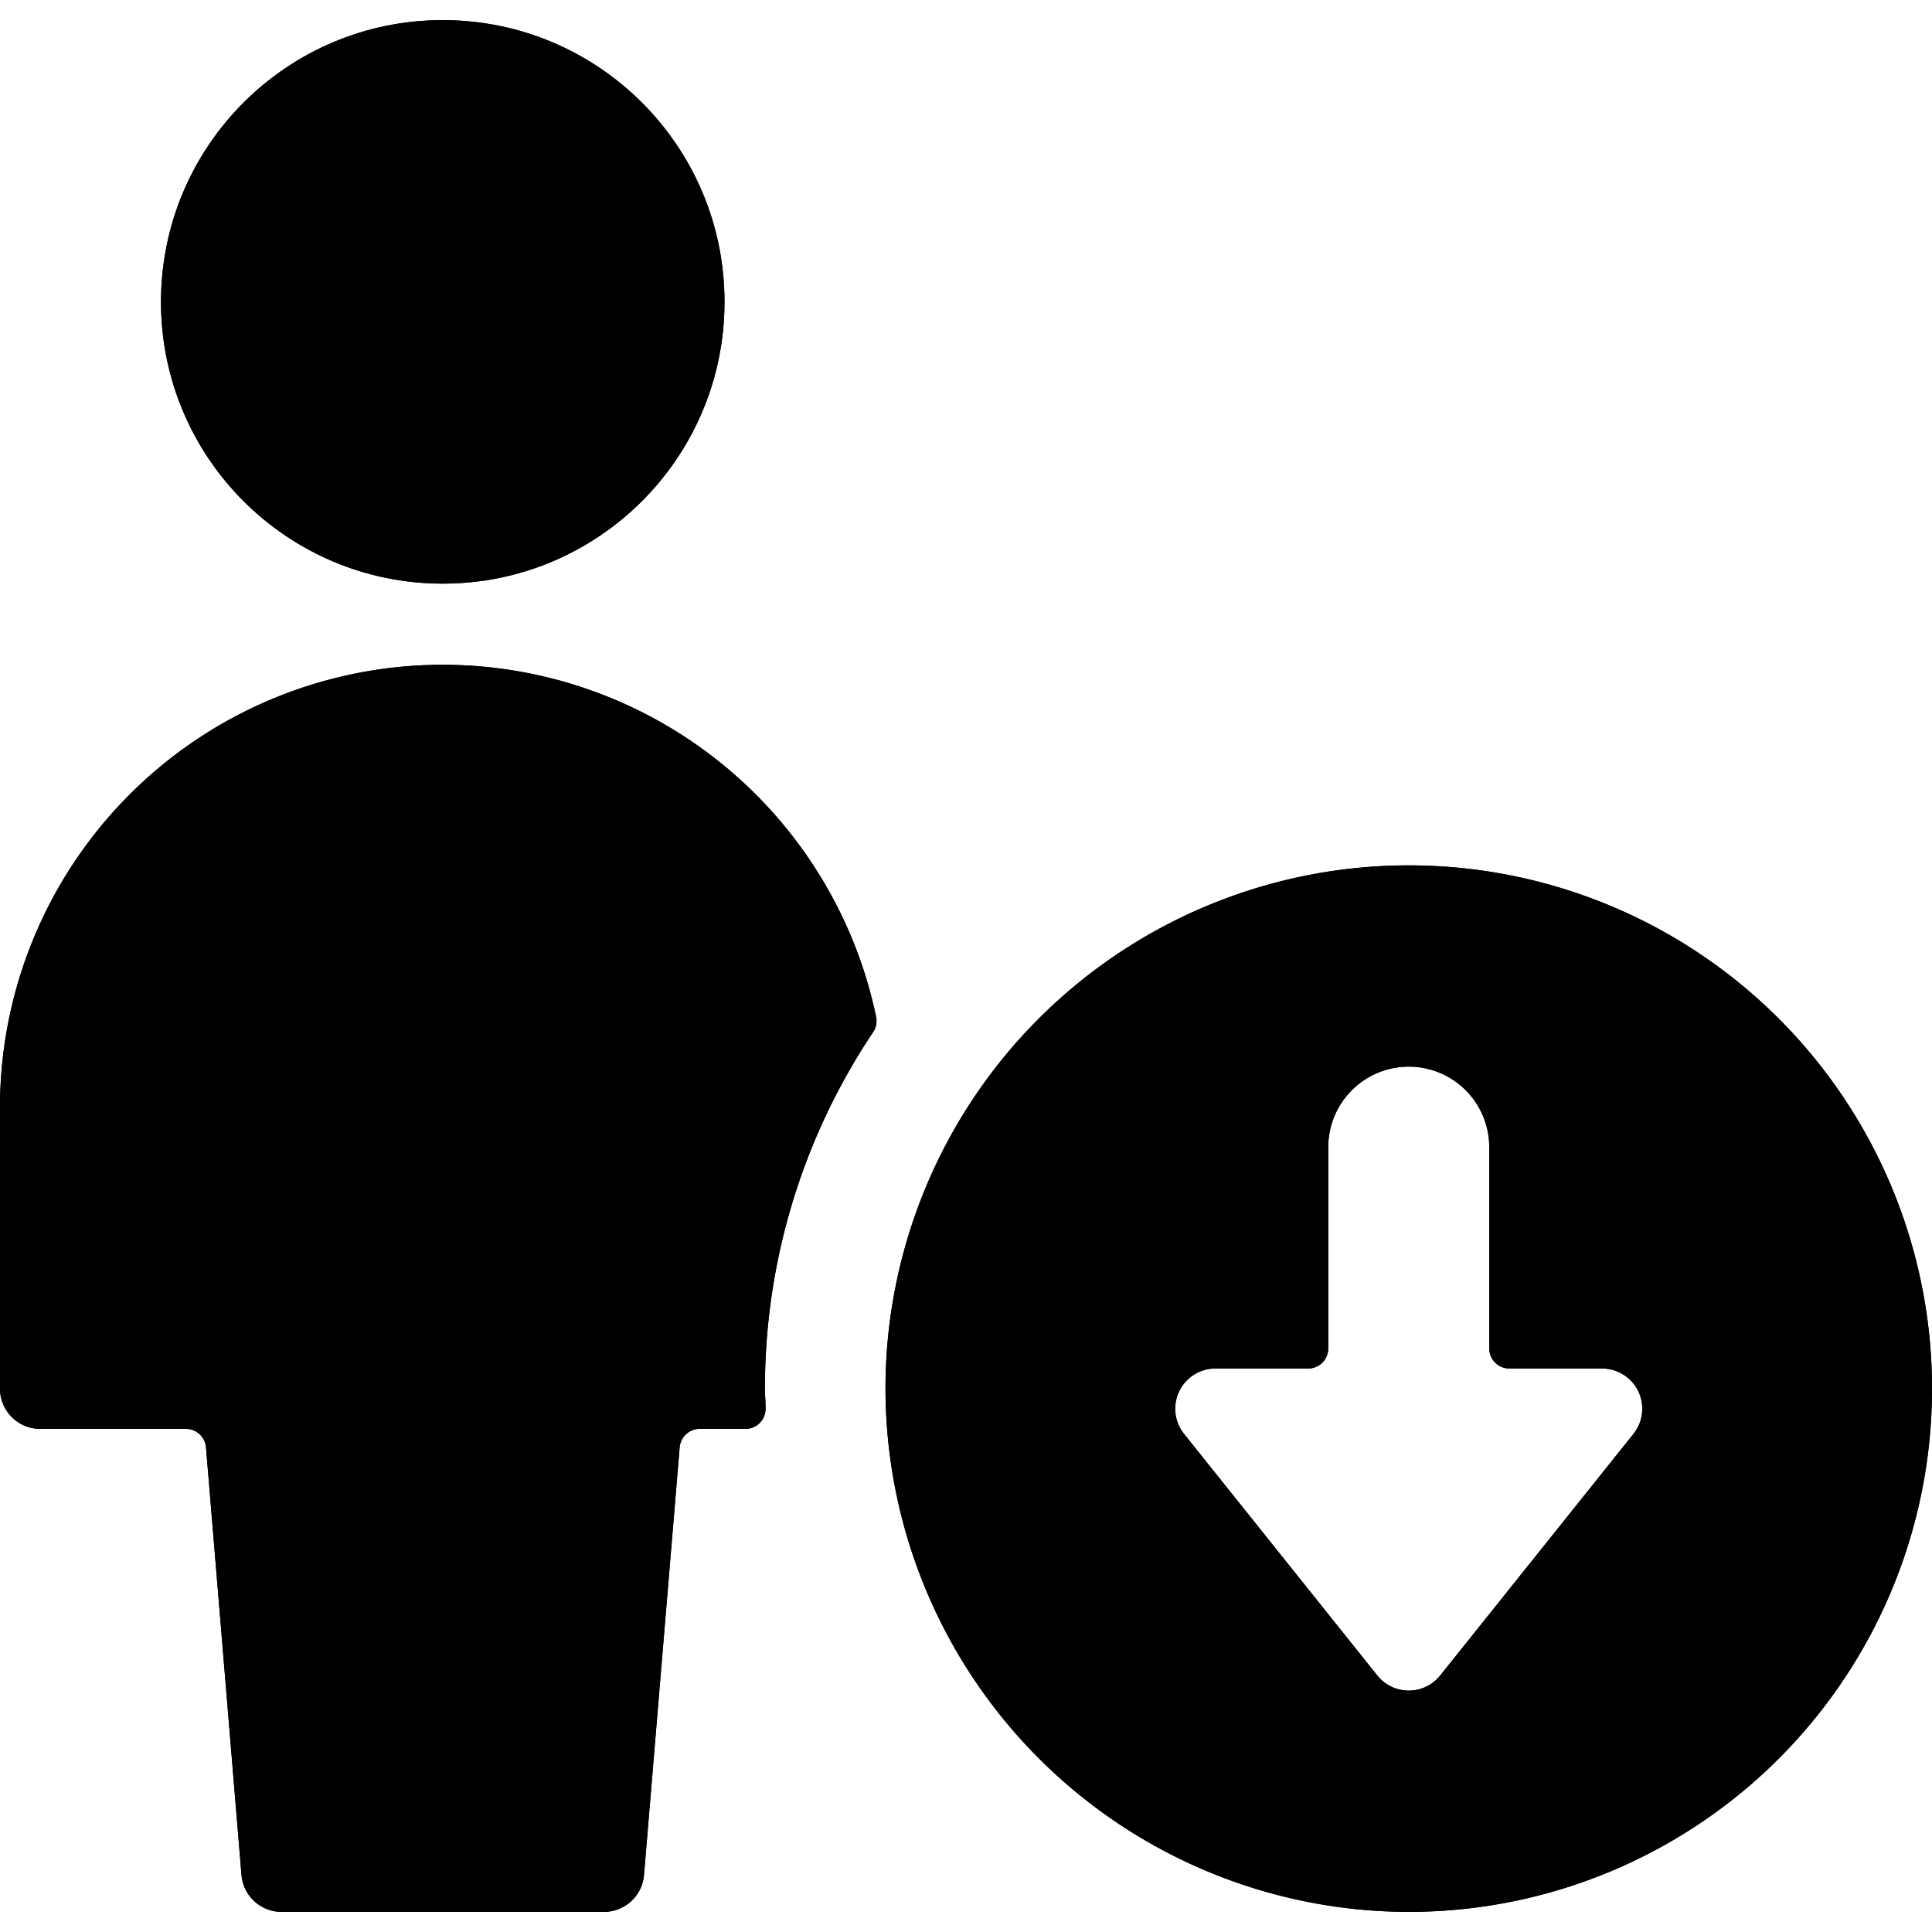 <svg id="Bold" xmlns="http://www.w3.org/2000/svg" viewBox="0 0 24 24"><title>single-neutral-actions-download</title><path d="M.5,17.75H2.31a.25.25,0,0,1,.249.229L3,23.292a.5.5,0,0,0,.5.458h4a.5.5,0,0,0,.5-.458l.443-5.313a.25.25,0,0,1,.249-.229h.568a.25.25,0,0,0,.182-.078.254.254,0,0,0,.068-.187c0-.078-.008-.156-.008-.235a7.948,7.948,0,0,1,1.345-4.43.25.25,0,0,0,.036-.19A5.5,5.5,0,0,0,0,13.75v3.5A.5.5,0,0,0,.5,17.75Z"/><circle cx="5.5" cy="3.75" r="3.5"/><path d="M17.5,23.75a6.5,6.5,0,1,0-6.5-6.5A6.508,6.508,0,0,0,17.5,23.75Zm1-9.5v2.5a.25.25,0,0,0,.25.25H19.9a.5.5,0,0,1,.391.813l-2.4,3a.5.5,0,0,1-.782,0l-2.4-3A.5.5,0,0,1,15.1,17h1.15a.25.25,0,0,0,.25-.25v-2.5a1,1,0,0,1,2,0Z"/><path d="M.5,17.75H2.31a.25.25,0,0,1,.249.229L3,23.292a.5.5,0,0,0,.5.458h4a.5.5,0,0,0,.5-.458l.443-5.313a.25.25,0,0,1,.249-.229h.568a.25.25,0,0,0,.182-.078.254.254,0,0,0,.068-.187c0-.078-.008-.156-.008-.235a7.948,7.948,0,0,1,1.345-4.43.25.25,0,0,0,.036-.19A5.5,5.5,0,0,0,0,13.75v3.5A.5.5,0,0,0,.5,17.75Z"/><circle cx="5.5" cy="3.75" r="3.5"/><path d="M17.5,23.75a6.5,6.5,0,1,0-6.5-6.5A6.508,6.508,0,0,0,17.5,23.75Zm1-9.5v2.5a.25.25,0,0,0,.25.25H19.9a.5.5,0,0,1,.391.813l-2.4,3a.5.5,0,0,1-.782,0l-2.4-3A.5.5,0,0,1,15.1,17h1.15a.25.25,0,0,0,.25-.25v-2.5a1,1,0,0,1,2,0Z"/></svg>